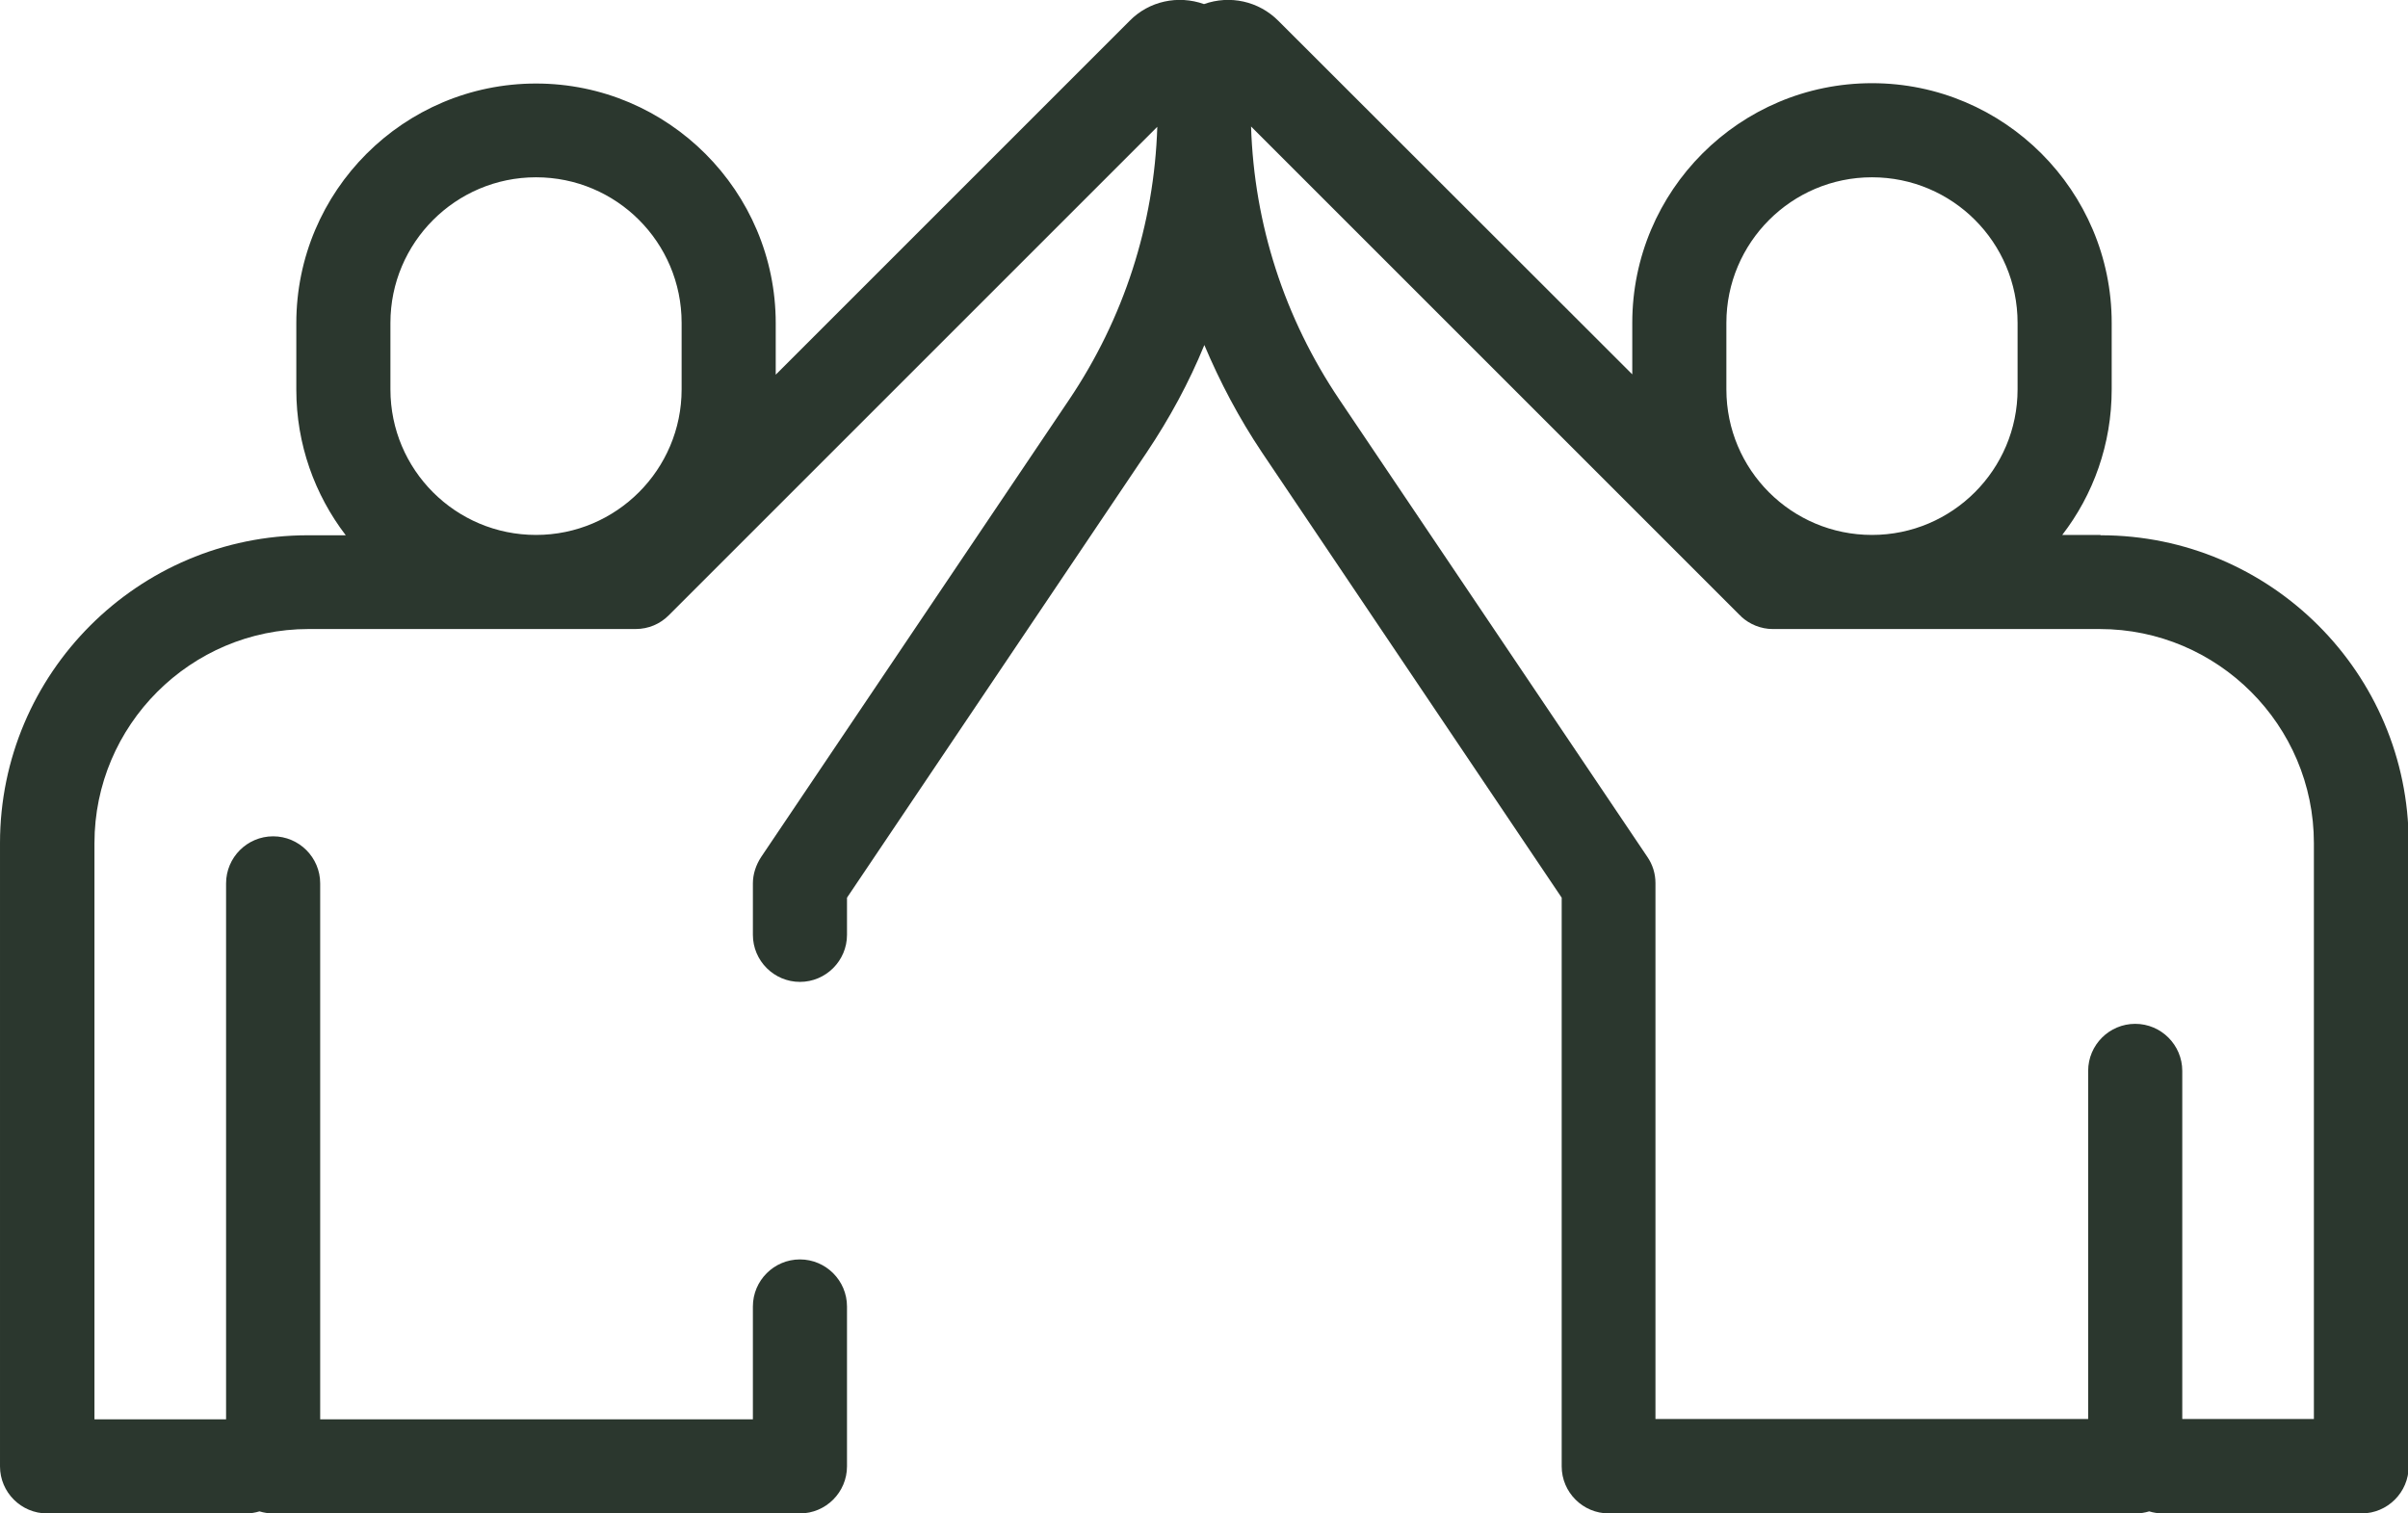 <?xml version="1.0" encoding="UTF-8"?>
<svg id="Layer_2" data-name="Layer 2" xmlns="http://www.w3.org/2000/svg" viewBox="0 0 70.62 44.38">
  <defs>
    <style>
      .cls-1 {
        fill: #2b372e;
        stroke-width: 0px;
      }
    </style>
  </defs>
  <g id="Layer_1-2" data-name="Layer 1">
    <path class="cls-1" d="M61.59,15.69h-1.11c.91-1.18,1.45-2.66,1.45-4.27v-1.95c0-3.87-3.15-7.03-7.03-7.03s-7.03,3.15-7.03,7.03v1.51L37.49.61c-.58-.58-1.42-.76-2.18-.49-.76-.27-1.61-.09-2.18.49l-10.38,10.38v-1.51c0-3.87-3.15-7.03-7.03-7.03s-7.03,3.15-7.03,7.03v1.95c0,1.6.54,3.08,1.45,4.27h-1.11c-4.98,0-9.03,4.05-9.03,9.03v18.28c0,.76.62,1.38,1.38,1.38h5.83c.14,0,.27-.02.4-.06.13.04.26.06.4.06h15.45c.76,0,1.38-.62,1.38-1.38v-4.69c0-.76-.62-1.38-1.38-1.38s-1.38.62-1.38,1.38v3.31h-12.69v-15.72c0-.76-.62-1.38-1.38-1.38s-1.38.62-1.38,1.38v15.72h-3.86v-16.9c0-3.46,2.82-6.28,6.28-6.28h9.59c.38,0,.72-.15.97-.4,0,0,0,0,0,0l14.33-14.33c-.09,2.86-.98,5.62-2.59,8.01l-9.03,13.41c-.15.23-.24.5-.24.77v1.51c0,.76.62,1.38,1.38,1.38s1.38-.62,1.38-1.38v-1.09l8.79-13.06c.67-1,1.24-2.05,1.69-3.15.46,1.09,1.02,2.15,1.69,3.15l8.79,13.06v16.68c0,.76.62,1.38,1.38,1.38h15.45c.14,0,.27-.02.4-.06.13.04.26.06.4.06h5.83c.76,0,1.38-.62,1.38-1.38v-18.28c0-4.98-4.05-9.03-9.03-9.03ZM19.99,11.42c0,2.35-1.91,4.27-4.27,4.27s-4.27-1.91-4.27-4.27v-1.95c0-2.35,1.91-4.27,4.27-4.27s4.27,1.91,4.27,4.27v1.95ZM50.63,9.47c0-2.35,1.91-4.27,4.27-4.27s4.27,1.91,4.27,4.27v1.95c0,2.35-1.91,4.27-4.27,4.27s-4.27-1.91-4.27-4.27v-1.95ZM67.86,41.62h-3.86v-10.21c0-.76-.62-1.38-1.38-1.38s-1.38.62-1.38,1.38v10.21h-12.69v-15.72c0-.27-.08-.54-.24-.77l-9.03-13.41c-1.61-2.39-2.5-5.14-2.59-8.01l14.33,14.33s.04.03.05.05c.24.22.57.36.92.36h9.59c3.46,0,6.28,2.82,6.28,6.28v16.9h0Z"/>
  </g>
</svg>